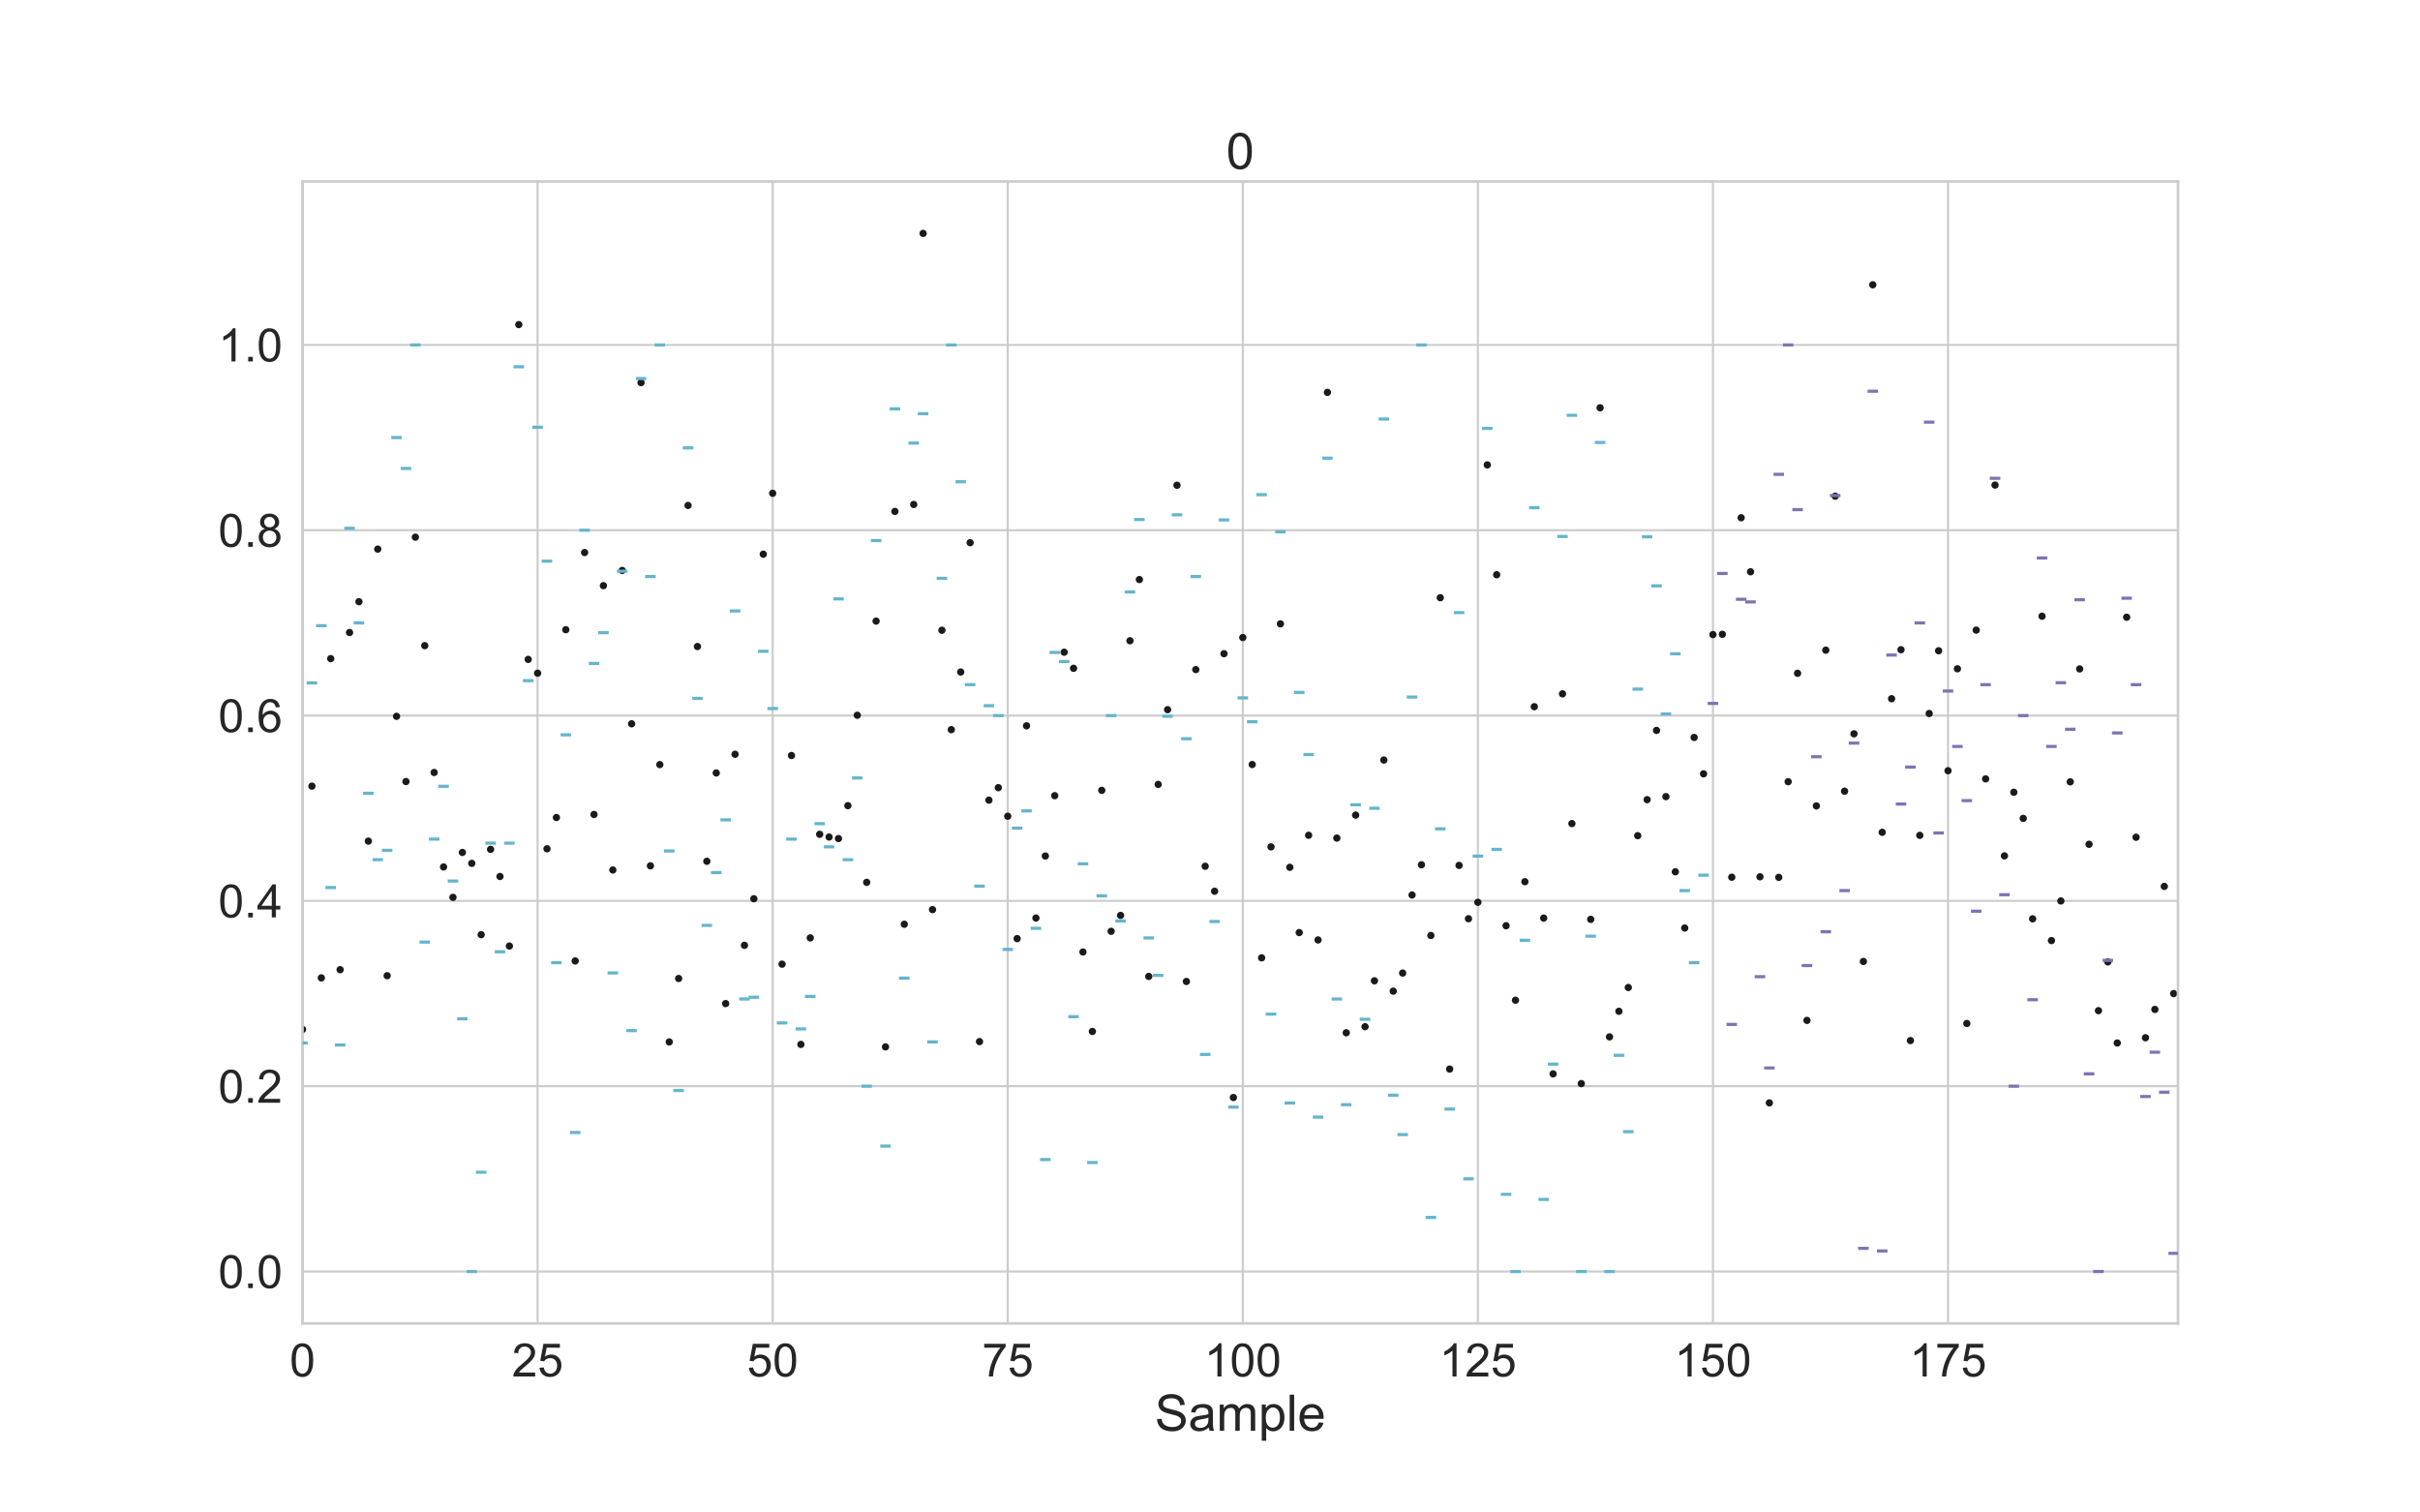 <?xml version="1.0" encoding="utf-8" standalone="no"?>
<!DOCTYPE svg PUBLIC "-//W3C//DTD SVG 1.1//EN"
  "http://www.w3.org/Graphics/SVG/1.1/DTD/svg11.dtd">
<!-- Created with matplotlib (https://matplotlib.org/) -->
<svg height="720pt" version="1.1" viewBox="0 0 1152 720" width="1152pt" xmlns="http://www.w3.org/2000/svg" xmlns:xlink="http://www.w3.org/1999/xlink">
 <defs>
  <style type="text/css">
*{stroke-linecap:butt;stroke-linejoin:round;}
  </style>
 </defs>
 <g id="figure_1">
  <g id="patch_1">
   <path d="M 0 720 
L 1152 720 
L 1152 0 
L 0 0 
z
" style="fill:#ffffff;"/>
  </g>
  <g id="axes_1">
   <g id="patch_2">
    <path d="M 144 630 
L 1036.8 630 
L 1036.8 86.4 
L 144 86.4 
z
" style="fill:#ffffff;"/>
   </g>
   <g id="matplotlib.axis_1">
    <g id="xtick_1">
     <g id="line2d_1">
      <path clip-path="url(#p43f6896185)" d="M 144.013 630 
L 144.013 86.4 
" style="fill:none;stroke:#cccccc;stroke-linecap:round;"/>
     </g>
     <g id="text_1">
      <!-- 0 -->
      <defs>
       <path d="M 4.156 35.297 
Q 4.156 48 6.766 55.734 
Q 9.375 63.484 14.516 67.672 
Q 19.672 71.875 27.484 71.875 
Q 33.25 71.875 37.594 69.547 
Q 41.938 67.234 44.766 62.859 
Q 47.609 58.5 49.219 52.219 
Q 50.828 45.953 50.828 35.297 
Q 50.828 22.703 48.234 14.969 
Q 45.656 7.234 40.5 3 
Q 35.359 -1.219 27.484 -1.219 
Q 17.141 -1.219 11.234 6.203 
Q 4.156 15.141 4.156 35.297 
z
M 13.188 35.297 
Q 13.188 17.672 17.312 11.828 
Q 21.438 6 27.484 6 
Q 33.547 6 37.672 11.859 
Q 41.797 17.719 41.797 35.297 
Q 41.797 52.984 37.672 58.781 
Q 33.547 64.594 27.391 64.594 
Q 21.344 64.594 17.719 59.469 
Q 13.188 52.938 13.188 35.297 
z
" id="ArialMT-48"/>
      </defs>
      <g style="fill:#262626;" transform="translate(137.896 655.247)scale(0.22 -0.22)">
       <use xlink:href="#ArialMT-48"/>
      </g>
     </g>
    </g>
    <g id="xtick_2">
     <g id="line2d_2">
      <path clip-path="url(#p43f6896185)" d="M 255.914 630 
L 255.914 86.4 
" style="fill:none;stroke:#cccccc;stroke-linecap:round;"/>
     </g>
     <g id="text_2">
      <!-- 25 -->
      <defs>
       <path d="M 50.344 8.453 
L 50.344 0 
L 3.031 0 
Q 2.938 3.172 4.047 6.109 
Q 5.859 10.938 9.828 15.625 
Q 13.812 20.312 21.344 26.469 
Q 33.016 36.031 37.109 41.625 
Q 41.219 47.219 41.219 52.203 
Q 41.219 57.422 37.469 61 
Q 33.734 64.594 27.734 64.594 
Q 21.391 64.594 17.578 60.781 
Q 13.766 56.984 13.719 50.25 
L 4.688 51.172 
Q 5.609 61.281 11.656 66.578 
Q 17.719 71.875 27.938 71.875 
Q 38.234 71.875 44.234 66.156 
Q 50.25 60.453 50.25 52 
Q 50.25 47.703 48.484 43.547 
Q 46.734 39.406 42.656 34.812 
Q 38.578 30.219 29.109 22.219 
Q 21.188 15.578 18.938 13.203 
Q 16.703 10.844 15.234 8.453 
z
" id="ArialMT-50"/>
       <path d="M 4.156 18.75 
L 13.375 19.531 
Q 14.406 12.797 18.141 9.391 
Q 21.875 6 27.156 6 
Q 33.5 6 37.891 10.781 
Q 42.281 15.578 42.281 23.484 
Q 42.281 31 38.062 35.344 
Q 33.844 39.703 27 39.703 
Q 22.75 39.703 19.328 37.766 
Q 15.922 35.844 13.969 32.766 
L 5.719 33.844 
L 12.641 70.609 
L 48.25 70.609 
L 48.25 62.203 
L 19.672 62.203 
L 15.828 42.969 
Q 22.266 47.469 29.344 47.469 
Q 38.719 47.469 45.156 40.969 
Q 51.609 34.469 51.609 24.266 
Q 51.609 14.547 45.953 7.469 
Q 39.062 -1.219 27.156 -1.219 
Q 17.391 -1.219 11.203 4.25 
Q 5.031 9.719 4.156 18.75 
z
" id="ArialMT-53"/>
      </defs>
      <g style="fill:#262626;" transform="translate(243.68 655.247)scale(0.22 -0.22)">
       <use xlink:href="#ArialMT-50"/>
       <use x="55.615" xlink:href="#ArialMT-53"/>
      </g>
     </g>
    </g>
    <g id="xtick_3">
     <g id="line2d_3">
      <path clip-path="url(#p43f6896185)" d="M 367.815 630 
L 367.815 86.4 
" style="fill:none;stroke:#cccccc;stroke-linecap:round;"/>
     </g>
     <g id="text_3">
      <!-- 50 -->
      <g style="fill:#262626;" transform="translate(355.581 655.247)scale(0.22 -0.22)">
       <use xlink:href="#ArialMT-53"/>
       <use x="55.615" xlink:href="#ArialMT-48"/>
      </g>
     </g>
    </g>
    <g id="xtick_4">
     <g id="line2d_4">
      <path clip-path="url(#p43f6896185)" d="M 479.716 630 
L 479.716 86.4 
" style="fill:none;stroke:#cccccc;stroke-linecap:round;"/>
     </g>
     <g id="text_4">
      <!-- 75 -->
      <defs>
       <path d="M 4.734 62.203 
L 4.734 70.656 
L 51.078 70.656 
L 51.078 63.812 
Q 44.234 56.547 37.516 44.484 
Q 30.812 32.422 27.156 19.672 
Q 24.516 10.688 23.781 0 
L 14.75 0 
Q 14.891 8.453 18.062 20.406 
Q 21.234 32.375 27.172 43.484 
Q 33.109 54.594 39.797 62.203 
z
" id="ArialMT-55"/>
      </defs>
      <g style="fill:#262626;" transform="translate(467.482 655.247)scale(0.22 -0.22)">
       <use xlink:href="#ArialMT-55"/>
       <use x="55.615" xlink:href="#ArialMT-53"/>
      </g>
     </g>
    </g>
    <g id="xtick_5">
     <g id="line2d_5">
      <path clip-path="url(#p43f6896185)" d="M 591.617 630 
L 591.617 86.4 
" style="fill:none;stroke:#cccccc;stroke-linecap:round;"/>
     </g>
     <g id="text_5">
      <!-- 100 -->
      <defs>
       <path d="M 37.25 0 
L 28.469 0 
L 28.469 56 
Q 25.297 52.984 20.141 49.953 
Q 14.984 46.922 10.891 45.406 
L 10.891 53.906 
Q 18.266 57.375 23.781 62.297 
Q 29.297 67.234 31.594 71.875 
L 37.25 71.875 
z
" id="ArialMT-49"/>
      </defs>
      <g style="fill:#262626;" transform="translate(573.266 655.247)scale(0.22 -0.22)">
       <use xlink:href="#ArialMT-49"/>
       <use x="55.615" xlink:href="#ArialMT-48"/>
       <use x="111.23" xlink:href="#ArialMT-48"/>
      </g>
     </g>
    </g>
    <g id="xtick_6">
     <g id="line2d_6">
      <path clip-path="url(#p43f6896185)" d="M 703.518 630 
L 703.518 86.4 
" style="fill:none;stroke:#cccccc;stroke-linecap:round;"/>
     </g>
     <g id="text_6">
      <!-- 125 -->
      <g style="fill:#262626;" transform="translate(685.167 655.247)scale(0.22 -0.22)">
       <use xlink:href="#ArialMT-49"/>
       <use x="55.615" xlink:href="#ArialMT-50"/>
       <use x="111.23" xlink:href="#ArialMT-53"/>
      </g>
     </g>
    </g>
    <g id="xtick_7">
     <g id="line2d_7">
      <path clip-path="url(#p43f6896185)" d="M 815.419 630 
L 815.419 86.4 
" style="fill:none;stroke:#cccccc;stroke-linecap:round;"/>
     </g>
     <g id="text_7">
      <!-- 150 -->
      <g style="fill:#262626;" transform="translate(797.068 655.247)scale(0.22 -0.22)">
       <use xlink:href="#ArialMT-49"/>
       <use x="55.615" xlink:href="#ArialMT-53"/>
       <use x="111.23" xlink:href="#ArialMT-48"/>
      </g>
     </g>
    </g>
    <g id="xtick_8">
     <g id="line2d_8">
      <path clip-path="url(#p43f6896185)" d="M 927.321 630 
L 927.321 86.4 
" style="fill:none;stroke:#cccccc;stroke-linecap:round;"/>
     </g>
     <g id="text_8">
      <!-- 175 -->
      <g style="fill:#262626;" transform="translate(908.969 655.247)scale(0.22 -0.22)">
       <use xlink:href="#ArialMT-49"/>
       <use x="55.615" xlink:href="#ArialMT-55"/>
       <use x="111.23" xlink:href="#ArialMT-53"/>
      </g>
     </g>
    </g>
    <g id="text_9">
     <!-- Sample -->
     <defs>
      <path d="M 4.5 23 
L 13.422 23.781 
Q 14.062 18.406 16.375 14.969 
Q 18.703 11.531 23.578 9.406 
Q 28.469 7.281 34.578 7.281 
Q 39.984 7.281 44.141 8.891 
Q 48.297 10.5 50.312 13.297 
Q 52.344 16.109 52.344 19.438 
Q 52.344 22.797 50.391 25.312 
Q 48.438 27.828 43.953 29.547 
Q 41.062 30.672 31.203 33.031 
Q 21.344 35.406 17.391 37.5 
Q 12.25 40.188 9.734 44.156 
Q 7.234 48.141 7.234 53.078 
Q 7.234 58.5 10.297 63.203 
Q 13.375 67.922 19.281 70.359 
Q 25.203 72.797 32.422 72.797 
Q 40.375 72.797 46.453 70.234 
Q 52.547 67.672 55.812 62.688 
Q 59.078 57.719 59.328 51.422 
L 50.25 50.734 
Q 49.516 57.516 45.281 60.984 
Q 41.062 64.453 32.812 64.453 
Q 24.219 64.453 20.281 61.297 
Q 16.359 58.156 16.359 53.719 
Q 16.359 49.859 19.141 47.359 
Q 21.875 44.875 33.422 42.266 
Q 44.969 39.656 49.266 37.703 
Q 55.516 34.812 58.484 30.391 
Q 61.469 25.984 61.469 20.219 
Q 61.469 14.5 58.203 9.438 
Q 54.938 4.391 48.797 1.578 
Q 42.672 -1.219 35.016 -1.219 
Q 25.297 -1.219 18.719 1.609 
Q 12.156 4.438 8.422 10.125 
Q 4.688 15.828 4.5 23 
z
" id="ArialMT-83"/>
      <path d="M 40.438 6.391 
Q 35.547 2.25 31.031 0.531 
Q 26.516 -1.172 21.344 -1.172 
Q 12.797 -1.172 8.203 3 
Q 3.609 7.172 3.609 13.672 
Q 3.609 17.484 5.344 20.625 
Q 7.078 23.781 9.891 25.688 
Q 12.703 27.594 16.219 28.562 
Q 18.797 29.25 24.031 29.891 
Q 34.672 31.156 39.703 32.906 
Q 39.75 34.719 39.75 35.203 
Q 39.75 40.578 37.25 42.781 
Q 33.891 45.75 27.25 45.75 
Q 21.047 45.75 18.094 43.578 
Q 15.141 41.406 13.719 35.891 
L 5.125 37.062 
Q 6.297 42.578 8.984 45.969 
Q 11.672 49.359 16.75 51.188 
Q 21.828 53.031 28.516 53.031 
Q 35.156 53.031 39.297 51.469 
Q 43.453 49.906 45.406 47.531 
Q 47.359 45.172 48.141 41.547 
Q 48.578 39.312 48.578 33.453 
L 48.578 21.734 
Q 48.578 9.469 49.141 6.219 
Q 49.703 2.984 51.375 0 
L 42.188 0 
Q 40.828 2.734 40.438 6.391 
z
M 39.703 26.031 
Q 34.906 24.078 25.344 22.703 
Q 19.922 21.922 17.672 20.938 
Q 15.438 19.969 14.203 18.094 
Q 12.984 16.219 12.984 13.922 
Q 12.984 10.406 15.641 8.062 
Q 18.312 5.719 23.438 5.719 
Q 28.516 5.719 32.469 7.938 
Q 36.422 10.156 38.281 14.016 
Q 39.703 17 39.703 22.797 
z
" id="ArialMT-97"/>
      <path d="M 6.594 0 
L 6.594 51.859 
L 14.453 51.859 
L 14.453 44.578 
Q 16.891 48.391 20.938 50.703 
Q 25 53.031 30.172 53.031 
Q 35.938 53.031 39.625 50.641 
Q 43.312 48.25 44.828 43.953 
Q 50.984 53.031 60.844 53.031 
Q 68.562 53.031 72.703 48.75 
Q 76.859 44.484 76.859 35.594 
L 76.859 0 
L 68.109 0 
L 68.109 32.672 
Q 68.109 37.938 67.25 40.25 
Q 66.406 42.578 64.156 43.984 
Q 61.922 45.406 58.891 45.406 
Q 53.422 45.406 49.797 41.766 
Q 46.188 38.141 46.188 30.125 
L 46.188 0 
L 37.406 0 
L 37.406 33.688 
Q 37.406 39.547 35.25 42.469 
Q 33.109 45.406 28.219 45.406 
Q 24.516 45.406 21.359 43.453 
Q 18.219 41.5 16.797 37.734 
Q 15.375 33.984 15.375 26.906 
L 15.375 0 
z
" id="ArialMT-109"/>
      <path d="M 6.594 -19.875 
L 6.594 51.859 
L 14.594 51.859 
L 14.594 45.125 
Q 17.438 49.078 21 51.047 
Q 24.562 53.031 29.641 53.031 
Q 36.281 53.031 41.359 49.609 
Q 46.438 46.188 49.016 39.953 
Q 51.609 33.734 51.609 26.312 
Q 51.609 18.359 48.75 11.984 
Q 45.906 5.609 40.453 2.219 
Q 35.016 -1.172 29 -1.172 
Q 24.609 -1.172 21.109 0.688 
Q 17.625 2.547 15.375 5.375 
L 15.375 -19.875 
z
M 14.547 25.641 
Q 14.547 15.625 18.594 10.844 
Q 22.656 6.062 28.422 6.062 
Q 34.281 6.062 38.453 11.016 
Q 42.625 15.969 42.625 26.375 
Q 42.625 36.281 38.547 41.203 
Q 34.469 46.141 28.812 46.141 
Q 23.188 46.141 18.859 40.891 
Q 14.547 35.641 14.547 25.641 
z
" id="ArialMT-112"/>
      <path d="M 6.391 0 
L 6.391 71.578 
L 15.188 71.578 
L 15.188 0 
z
" id="ArialMT-108"/>
      <path d="M 42.094 16.703 
L 51.172 15.578 
Q 49.031 7.625 43.219 3.219 
Q 37.406 -1.172 28.375 -1.172 
Q 17 -1.172 10.328 5.828 
Q 3.656 12.844 3.656 25.484 
Q 3.656 38.578 10.391 45.797 
Q 17.141 53.031 27.875 53.031 
Q 38.281 53.031 44.875 45.953 
Q 51.469 38.875 51.469 26.031 
Q 51.469 25.25 51.422 23.688 
L 12.75 23.688 
Q 13.234 15.141 17.578 10.594 
Q 21.922 6.062 28.422 6.062 
Q 33.25 6.062 36.672 8.594 
Q 40.094 11.141 42.094 16.703 
z
M 13.234 30.906 
L 42.188 30.906 
Q 41.609 37.453 38.875 40.719 
Q 34.672 45.797 27.984 45.797 
Q 21.922 45.797 17.797 41.75 
Q 13.672 37.703 13.234 30.906 
z
" id="ArialMT-101"/>
     </defs>
     <g style="fill:#262626;" transform="translate(549.714 681.091)scale(0.24 -0.24)">
      <use xlink:href="#ArialMT-83"/>
      <use x="66.699" xlink:href="#ArialMT-97"/>
      <use x="122.314" xlink:href="#ArialMT-109"/>
      <use x="205.615" xlink:href="#ArialMT-112"/>
      <use x="261.23" xlink:href="#ArialMT-108"/>
      <use x="283.447" xlink:href="#ArialMT-101"/>
     </g>
    </g>
   </g>
   <g id="matplotlib.axis_2">
    <g id="ytick_1">
     <g id="line2d_9">
      <path clip-path="url(#p43f6896185)" d="M 144 605.291 
L 1036.8 605.291 
" style="fill:none;stroke:#cccccc;stroke-linecap:round;"/>
     </g>
     <g id="text_10">
      <!-- 0.0 -->
      <defs>
       <path d="M 9.078 0 
L 9.078 10.016 
L 19.094 10.016 
L 19.094 0 
z
" id="ArialMT-46"/>
      </defs>
      <g style="fill:#262626;" transform="translate(103.92 613.165)scale(0.22 -0.22)">
       <use xlink:href="#ArialMT-48"/>
       <use x="55.615" xlink:href="#ArialMT-46"/>
       <use x="83.398" xlink:href="#ArialMT-48"/>
      </g>
     </g>
    </g>
    <g id="ytick_2">
     <g id="line2d_10">
      <path clip-path="url(#p43f6896185)" d="M 144 517.072 
L 1036.8 517.072 
" style="fill:none;stroke:#cccccc;stroke-linecap:round;"/>
     </g>
     <g id="text_11">
      <!-- 0.2 -->
      <g style="fill:#262626;" transform="translate(103.92 524.946)scale(0.22 -0.22)">
       <use xlink:href="#ArialMT-48"/>
       <use x="55.615" xlink:href="#ArialMT-46"/>
       <use x="83.398" xlink:href="#ArialMT-50"/>
      </g>
     </g>
    </g>
    <g id="ytick_3">
     <g id="line2d_11">
      <path clip-path="url(#p43f6896185)" d="M 144 428.854 
L 1036.8 428.854 
" style="fill:none;stroke:#cccccc;stroke-linecap:round;"/>
     </g>
     <g id="text_12">
      <!-- 0.4 -->
      <defs>
       <path d="M 32.328 0 
L 32.328 17.141 
L 1.266 17.141 
L 1.266 25.203 
L 33.938 71.578 
L 41.109 71.578 
L 41.109 25.203 
L 50.781 25.203 
L 50.781 17.141 
L 41.109 17.141 
L 41.109 0 
z
M 32.328 25.203 
L 32.328 57.469 
L 9.906 25.203 
z
" id="ArialMT-52"/>
      </defs>
      <g style="fill:#262626;" transform="translate(103.92 436.727)scale(0.22 -0.22)">
       <use xlink:href="#ArialMT-48"/>
       <use x="55.615" xlink:href="#ArialMT-46"/>
       <use x="83.398" xlink:href="#ArialMT-52"/>
      </g>
     </g>
    </g>
    <g id="ytick_4">
     <g id="line2d_12">
      <path clip-path="url(#p43f6896185)" d="M 144 340.635 
L 1036.8 340.635 
" style="fill:none;stroke:#cccccc;stroke-linecap:round;"/>
     </g>
     <g id="text_13">
      <!-- 0.6 -->
      <defs>
       <path d="M 49.75 54.047 
L 41.016 53.375 
Q 39.844 58.547 37.703 60.891 
Q 34.125 64.656 28.906 64.656 
Q 24.703 64.656 21.531 62.312 
Q 17.391 59.281 14.984 53.469 
Q 12.594 47.656 12.5 36.922 
Q 15.672 41.75 20.266 44.094 
Q 24.859 46.438 29.891 46.438 
Q 38.672 46.438 44.844 39.969 
Q 51.031 33.5 51.031 23.25 
Q 51.031 16.5 48.125 10.719 
Q 45.219 4.938 40.141 1.859 
Q 35.062 -1.219 28.609 -1.219 
Q 17.625 -1.219 10.688 6.859 
Q 3.766 14.938 3.766 33.5 
Q 3.766 54.25 11.422 63.672 
Q 18.109 71.875 29.438 71.875 
Q 37.891 71.875 43.281 67.141 
Q 48.688 62.406 49.75 54.047 
z
M 13.875 23.188 
Q 13.875 18.656 15.797 14.5 
Q 17.719 10.359 21.188 8.172 
Q 24.656 6 28.469 6 
Q 34.031 6 38.031 10.484 
Q 42.047 14.984 42.047 22.703 
Q 42.047 30.125 38.078 34.391 
Q 34.125 38.672 28.125 38.672 
Q 22.172 38.672 18.016 34.391 
Q 13.875 30.125 13.875 23.188 
z
" id="ArialMT-54"/>
      </defs>
      <g style="fill:#262626;" transform="translate(103.92 348.509)scale(0.22 -0.22)">
       <use xlink:href="#ArialMT-48"/>
       <use x="55.615" xlink:href="#ArialMT-46"/>
       <use x="83.398" xlink:href="#ArialMT-54"/>
      </g>
     </g>
    </g>
    <g id="ytick_5">
     <g id="line2d_13">
      <path clip-path="url(#p43f6896185)" d="M 144 252.417 
L 1036.8 252.417 
" style="fill:none;stroke:#cccccc;stroke-linecap:round;"/>
     </g>
     <g id="text_14">
      <!-- 0.8 -->
      <defs>
       <path d="M 17.672 38.812 
Q 12.203 40.828 9.562 44.531 
Q 6.938 48.25 6.938 53.422 
Q 6.938 61.234 12.547 66.547 
Q 18.172 71.875 27.484 71.875 
Q 36.859 71.875 42.578 66.422 
Q 48.297 60.984 48.297 53.172 
Q 48.297 48.188 45.672 44.5 
Q 43.062 40.828 37.75 38.812 
Q 44.344 36.672 47.781 31.875 
Q 51.219 27.094 51.219 20.453 
Q 51.219 11.281 44.719 5.031 
Q 38.234 -1.219 27.641 -1.219 
Q 17.047 -1.219 10.547 5.047 
Q 4.047 11.328 4.047 20.703 
Q 4.047 27.688 7.594 32.391 
Q 11.141 37.109 17.672 38.812 
z
M 15.922 53.719 
Q 15.922 48.641 19.188 45.406 
Q 22.469 42.188 27.688 42.188 
Q 32.766 42.188 36.016 45.375 
Q 39.266 48.578 39.266 53.219 
Q 39.266 58.062 35.906 61.359 
Q 32.562 64.656 27.594 64.656 
Q 22.562 64.656 19.234 61.422 
Q 15.922 58.203 15.922 53.719 
z
M 13.094 20.656 
Q 13.094 16.891 14.875 13.375 
Q 16.656 9.859 20.172 7.922 
Q 23.688 6 27.734 6 
Q 34.031 6 38.125 10.047 
Q 42.234 14.109 42.234 20.359 
Q 42.234 26.703 38.016 30.859 
Q 33.797 35.016 27.438 35.016 
Q 21.234 35.016 17.156 30.906 
Q 13.094 26.812 13.094 20.656 
z
" id="ArialMT-56"/>
      </defs>
      <g style="fill:#262626;" transform="translate(103.92 260.29)scale(0.22 -0.22)">
       <use xlink:href="#ArialMT-48"/>
       <use x="55.615" xlink:href="#ArialMT-46"/>
       <use x="83.398" xlink:href="#ArialMT-56"/>
      </g>
     </g>
    </g>
    <g id="ytick_6">
     <g id="line2d_14">
      <path clip-path="url(#p43f6896185)" d="M 144 164.198 
L 1036.8 164.198 
" style="fill:none;stroke:#cccccc;stroke-linecap:round;"/>
     </g>
     <g id="text_15">
      <!-- 1.0 -->
      <g style="fill:#262626;" transform="translate(103.92 172.072)scale(0.22 -0.22)">
       <use xlink:href="#ArialMT-49"/>
       <use x="55.615" xlink:href="#ArialMT-46"/>
       <use x="83.398" xlink:href="#ArialMT-48"/>
      </g>
     </g>
    </g>
   </g>
   <g id="line2d_15">
    <defs>
     <path d="M 0 1.25 
C 0.332 1.25 0.649 1.118 0.884 0.884 
C 1.118 0.649 1.25 0.332 1.25 0 
C 1.25 -0.332 1.118 -0.649 0.884 -0.884 
C 0.649 -1.118 0.332 -1.25 0 -1.25 
C -0.332 -1.25 -0.649 -1.118 -0.884 -0.884 
C -1.118 -0.649 -1.25 -0.332 -1.25 0 
C -1.25 0.332 -1.118 0.649 -0.884 0.884 
C -0.649 1.118 -0.332 1.25 0 1.25 
z
" id="m56edec49d2" style="stroke:#1a1a1a;"/>
    </defs>
    <g clip-path="url(#p43f6896185)">
     <use style="fill:#1a1a1a;stroke:#1a1a1a;" x="144.013" xlink:href="#m56edec49d2" y="490.044"/>
     <use style="fill:#1a1a1a;stroke:#1a1a1a;" x="148.489" xlink:href="#m56edec49d2" y="374.23"/>
     <use style="fill:#1a1a1a;stroke:#1a1a1a;" x="152.965" xlink:href="#m56edec49d2" y="465.517"/>
     <use style="fill:#1a1a1a;stroke:#1a1a1a;" x="157.441" xlink:href="#m56edec49d2" y="313.538"/>
     <use style="fill:#1a1a1a;stroke:#1a1a1a;" x="161.917" xlink:href="#m56edec49d2" y="461.604"/>
     <use style="fill:#1a1a1a;stroke:#1a1a1a;" x="166.393" xlink:href="#m56edec49d2" y="301.103"/>
     <use style="fill:#1a1a1a;stroke:#1a1a1a;" x="170.869" xlink:href="#m56edec49d2" y="286.434"/>
     <use style="fill:#1a1a1a;stroke:#1a1a1a;" x="175.345" xlink:href="#m56edec49d2" y="400.408"/>
     <use style="fill:#1a1a1a;stroke:#1a1a1a;" x="179.821" xlink:href="#m56edec49d2" y="261.402"/>
     <use style="fill:#1a1a1a;stroke:#1a1a1a;" x="184.297" xlink:href="#m56edec49d2" y="464.468"/>
     <use style="fill:#1a1a1a;stroke:#1a1a1a;" x="188.773" xlink:href="#m56edec49d2" y="340.993"/>
     <use style="fill:#1a1a1a;stroke:#1a1a1a;" x="193.249" xlink:href="#m56edec49d2" y="372.042"/>
     <use style="fill:#1a1a1a;stroke:#1a1a1a;" x="197.725" xlink:href="#m56edec49d2" y="255.709"/>
     <use style="fill:#1a1a1a;stroke:#1a1a1a;" x="202.201" xlink:href="#m56edec49d2" y="307.357"/>
     <use style="fill:#1a1a1a;stroke:#1a1a1a;" x="206.677" xlink:href="#m56edec49d2" y="367.73"/>
     <use style="fill:#1a1a1a;stroke:#1a1a1a;" x="211.153" xlink:href="#m56edec49d2" y="412.713"/>
     <use style="fill:#1a1a1a;stroke:#1a1a1a;" x="215.629" xlink:href="#m56edec49d2" y="427.172"/>
     <use style="fill:#1a1a1a;stroke:#1a1a1a;" x="220.105" xlink:href="#m56edec49d2" y="405.796"/>
     <use style="fill:#1a1a1a;stroke:#1a1a1a;" x="224.581" xlink:href="#m56edec49d2" y="410.994"/>
     <use style="fill:#1a1a1a;stroke:#1a1a1a;" x="229.057" xlink:href="#m56edec49d2" y="444.939"/>
     <use style="fill:#1a1a1a;stroke:#1a1a1a;" x="233.533" xlink:href="#m56edec49d2" y="404.322"/>
     <use style="fill:#1a1a1a;stroke:#1a1a1a;" x="238.009" xlink:href="#m56edec49d2" y="417.237"/>
     <use style="fill:#1a1a1a;stroke:#1a1a1a;" x="242.486" xlink:href="#m56edec49d2" y="450.359"/>
     <use style="fill:#1a1a1a;stroke:#1a1a1a;" x="246.962" xlink:href="#m56edec49d2" y="154.532"/>
     <use style="fill:#1a1a1a;stroke:#1a1a1a;" x="251.438" xlink:href="#m56edec49d2" y="313.891"/>
     <use style="fill:#1a1a1a;stroke:#1a1a1a;" x="255.914" xlink:href="#m56edec49d2" y="320.473"/>
     <use style="fill:#1a1a1a;stroke:#1a1a1a;" x="260.39" xlink:href="#m56edec49d2" y="404.059"/>
     <use style="fill:#1a1a1a;stroke:#1a1a1a;" x="264.866" xlink:href="#m56edec49d2" y="389.173"/>
     <use style="fill:#1a1a1a;stroke:#1a1a1a;" x="269.342" xlink:href="#m56edec49d2" y="299.764"/>
     <use style="fill:#1a1a1a;stroke:#1a1a1a;" x="273.818" xlink:href="#m56edec49d2" y="457.446"/>
     <use style="fill:#1a1a1a;stroke:#1a1a1a;" x="278.294" xlink:href="#m56edec49d2" y="263.032"/>
     <use style="fill:#1a1a1a;stroke:#1a1a1a;" x="282.77" xlink:href="#m56edec49d2" y="387.724"/>
     <use style="fill:#1a1a1a;stroke:#1a1a1a;" x="287.246" xlink:href="#m56edec49d2" y="278.796"/>
     <use style="fill:#1a1a1a;stroke:#1a1a1a;" x="291.722" xlink:href="#m56edec49d2" y="414.146"/>
     <use style="fill:#1a1a1a;stroke:#1a1a1a;" x="296.198" xlink:href="#m56edec49d2" y="271.554"/>
     <use style="fill:#1a1a1a;stroke:#1a1a1a;" x="300.674" xlink:href="#m56edec49d2" y="344.549"/>
     <use style="fill:#1a1a1a;stroke:#1a1a1a;" x="305.15" xlink:href="#m56edec49d2" y="182.145"/>
     <use style="fill:#1a1a1a;stroke:#1a1a1a;" x="309.626" xlink:href="#m56edec49d2" y="412.174"/>
     <use style="fill:#1a1a1a;stroke:#1a1a1a;" x="314.102" xlink:href="#m56edec49d2" y="363.972"/>
     <use style="fill:#1a1a1a;stroke:#1a1a1a;" x="318.578" xlink:href="#m56edec49d2" y="496.006"/>
     <use style="fill:#1a1a1a;stroke:#1a1a1a;" x="323.054" xlink:href="#m56edec49d2" y="465.798"/>
     <use style="fill:#1a1a1a;stroke:#1a1a1a;" x="327.53" xlink:href="#m56edec49d2" y="240.609"/>
     <use style="fill:#1a1a1a;stroke:#1a1a1a;" x="332.006" xlink:href="#m56edec49d2" y="307.768"/>
     <use style="fill:#1a1a1a;stroke:#1a1a1a;" x="336.483" xlink:href="#m56edec49d2" y="410.007"/>
     <use style="fill:#1a1a1a;stroke:#1a1a1a;" x="340.959" xlink:href="#m56edec49d2" y="367.965"/>
     <use style="fill:#1a1a1a;stroke:#1a1a1a;" x="345.435" xlink:href="#m56edec49d2" y="477.743"/>
     <use style="fill:#1a1a1a;stroke:#1a1a1a;" x="349.911" xlink:href="#m56edec49d2" y="359.056"/>
     <use style="fill:#1a1a1a;stroke:#1a1a1a;" x="354.387" xlink:href="#m56edec49d2" y="450.01"/>
     <use style="fill:#1a1a1a;stroke:#1a1a1a;" x="358.863" xlink:href="#m56edec49d2" y="427.836"/>
     <use style="fill:#1a1a1a;stroke:#1a1a1a;" x="363.339" xlink:href="#m56edec49d2" y="263.82"/>
     <use style="fill:#1a1a1a;stroke:#1a1a1a;" x="367.815" xlink:href="#m56edec49d2" y="234.821"/>
     <use style="fill:#1a1a1a;stroke:#1a1a1a;" x="372.291" xlink:href="#m56edec49d2" y="458.984"/>
     <use style="fill:#1a1a1a;stroke:#1a1a1a;" x="376.767" xlink:href="#m56edec49d2" y="359.657"/>
     <use style="fill:#1a1a1a;stroke:#1a1a1a;" x="381.243" xlink:href="#m56edec49d2" y="497.185"/>
     <use style="fill:#1a1a1a;stroke:#1a1a1a;" x="385.719" xlink:href="#m56edec49d2" y="446.475"/>
     <use style="fill:#1a1a1a;stroke:#1a1a1a;" x="390.195" xlink:href="#m56edec49d2" y="397.162"/>
     <use style="fill:#1a1a1a;stroke:#1a1a1a;" x="394.671" xlink:href="#m56edec49d2" y="398.469"/>
     <use style="fill:#1a1a1a;stroke:#1a1a1a;" x="399.147" xlink:href="#m56edec49d2" y="399.186"/>
     <use style="fill:#1a1a1a;stroke:#1a1a1a;" x="403.623" xlink:href="#m56edec49d2" y="383.529"/>
     <use style="fill:#1a1a1a;stroke:#1a1a1a;" x="408.099" xlink:href="#m56edec49d2" y="340.486"/>
     <use style="fill:#1a1a1a;stroke:#1a1a1a;" x="412.575" xlink:href="#m56edec49d2" y="420.029"/>
     <use style="fill:#1a1a1a;stroke:#1a1a1a;" x="417.051" xlink:href="#m56edec49d2" y="295.662"/>
     <use style="fill:#1a1a1a;stroke:#1a1a1a;" x="421.527" xlink:href="#m56edec49d2" y="498.354"/>
     <use style="fill:#1a1a1a;stroke:#1a1a1a;" x="426.003" xlink:href="#m56edec49d2" y="243.464"/>
     <use style="fill:#1a1a1a;stroke:#1a1a1a;" x="430.479" xlink:href="#m56edec49d2" y="439.976"/>
     <use style="fill:#1a1a1a;stroke:#1a1a1a;" x="434.956" xlink:href="#m56edec49d2" y="240.154"/>
     <use style="fill:#1a1a1a;stroke:#1a1a1a;" x="439.432" xlink:href="#m56edec49d2" y="111.109"/>
     <use style="fill:#1a1a1a;stroke:#1a1a1a;" x="443.908" xlink:href="#m56edec49d2" y="433.01"/>
     <use style="fill:#1a1a1a;stroke:#1a1a1a;" x="448.384" xlink:href="#m56edec49d2" y="300.023"/>
     <use style="fill:#1a1a1a;stroke:#1a1a1a;" x="452.86" xlink:href="#m56edec49d2" y="347.346"/>
     <use style="fill:#1a1a1a;stroke:#1a1a1a;" x="457.336" xlink:href="#m56edec49d2" y="319.905"/>
     <use style="fill:#1a1a1a;stroke:#1a1a1a;" x="461.812" xlink:href="#m56edec49d2" y="258.339"/>
     <use style="fill:#1a1a1a;stroke:#1a1a1a;" x="466.288" xlink:href="#m56edec49d2" y="495.837"/>
     <use style="fill:#1a1a1a;stroke:#1a1a1a;" x="470.764" xlink:href="#m56edec49d2" y="380.899"/>
     <use style="fill:#1a1a1a;stroke:#1a1a1a;" x="475.24" xlink:href="#m56edec49d2" y="374.96"/>
     <use style="fill:#1a1a1a;stroke:#1a1a1a;" x="479.716" xlink:href="#m56edec49d2" y="388.556"/>
     <use style="fill:#1a1a1a;stroke:#1a1a1a;" x="484.192" xlink:href="#m56edec49d2" y="446.815"/>
     <use style="fill:#1a1a1a;stroke:#1a1a1a;" x="488.668" xlink:href="#m56edec49d2" y="345.51"/>
     <use style="fill:#1a1a1a;stroke:#1a1a1a;" x="493.144" xlink:href="#m56edec49d2" y="437.009"/>
     <use style="fill:#1a1a1a;stroke:#1a1a1a;" x="497.62" xlink:href="#m56edec49d2" y="407.49"/>
     <use style="fill:#1a1a1a;stroke:#1a1a1a;" x="502.096" xlink:href="#m56edec49d2" y="378.777"/>
     <use style="fill:#1a1a1a;stroke:#1a1a1a;" x="506.572" xlink:href="#m56edec49d2" y="310.477"/>
     <use style="fill:#1a1a1a;stroke:#1a1a1a;" x="511.048" xlink:href="#m56edec49d2" y="318.133"/>
     <use style="fill:#1a1a1a;stroke:#1a1a1a;" x="515.524" xlink:href="#m56edec49d2" y="453.181"/>
     <use style="fill:#1a1a1a;stroke:#1a1a1a;" x="520" xlink:href="#m56edec49d2" y="491.018"/>
     <use style="fill:#1a1a1a;stroke:#1a1a1a;" x="524.476" xlink:href="#m56edec49d2" y="376.235"/>
     <use style="fill:#1a1a1a;stroke:#1a1a1a;" x="528.952" xlink:href="#m56edec49d2" y="443.331"/>
     <use style="fill:#1a1a1a;stroke:#1a1a1a;" x="533.429" xlink:href="#m56edec49d2" y="435.769"/>
     <use style="fill:#1a1a1a;stroke:#1a1a1a;" x="537.905" xlink:href="#m56edec49d2" y="305.027"/>
     <use style="fill:#1a1a1a;stroke:#1a1a1a;" x="542.381" xlink:href="#m56edec49d2" y="275.891"/>
     <use style="fill:#1a1a1a;stroke:#1a1a1a;" x="546.857" xlink:href="#m56edec49d2" y="464.811"/>
     <use style="fill:#1a1a1a;stroke:#1a1a1a;" x="551.333" xlink:href="#m56edec49d2" y="373.408"/>
     <use style="fill:#1a1a1a;stroke:#1a1a1a;" x="555.809" xlink:href="#m56edec49d2" y="337.829"/>
     <use style="fill:#1a1a1a;stroke:#1a1a1a;" x="560.285" xlink:href="#m56edec49d2" y="230.995"/>
     <use style="fill:#1a1a1a;stroke:#1a1a1a;" x="564.761" xlink:href="#m56edec49d2" y="467.215"/>
     <use style="fill:#1a1a1a;stroke:#1a1a1a;" x="569.237" xlink:href="#m56edec49d2" y="318.751"/>
     <use style="fill:#1a1a1a;stroke:#1a1a1a;" x="573.713" xlink:href="#m56edec49d2" y="412.373"/>
     <use style="fill:#1a1a1a;stroke:#1a1a1a;" x="578.189" xlink:href="#m56edec49d2" y="424.262"/>
     <use style="fill:#1a1a1a;stroke:#1a1a1a;" x="582.665" xlink:href="#m56edec49d2" y="311.194"/>
     <use style="fill:#1a1a1a;stroke:#1a1a1a;" x="587.141" xlink:href="#m56edec49d2" y="522.462"/>
     <use style="fill:#1a1a1a;stroke:#1a1a1a;" x="591.617" xlink:href="#m56edec49d2" y="303.494"/>
     <use style="fill:#1a1a1a;stroke:#1a1a1a;" x="596.093" xlink:href="#m56edec49d2" y="363.941"/>
     <use style="fill:#1a1a1a;stroke:#1a1a1a;" x="600.569" xlink:href="#m56edec49d2" y="455.974"/>
     <use style="fill:#1a1a1a;stroke:#1a1a1a;" x="605.045" xlink:href="#m56edec49d2" y="403.138"/>
     <use style="fill:#1a1a1a;stroke:#1a1a1a;" x="609.521" xlink:href="#m56edec49d2" y="296.976"/>
     <use style="fill:#1a1a1a;stroke:#1a1a1a;" x="613.997" xlink:href="#m56edec49d2" y="412.867"/>
     <use style="fill:#1a1a1a;stroke:#1a1a1a;" x="618.473" xlink:href="#m56edec49d2" y="443.944"/>
     <use style="fill:#1a1a1a;stroke:#1a1a1a;" x="622.949" xlink:href="#m56edec49d2" y="397.625"/>
     <use style="fill:#1a1a1a;stroke:#1a1a1a;" x="627.425" xlink:href="#m56edec49d2" y="447.453"/>
     <use style="fill:#1a1a1a;stroke:#1a1a1a;" x="631.902" xlink:href="#m56edec49d2" y="186.783"/>
     <use style="fill:#1a1a1a;stroke:#1a1a1a;" x="636.378" xlink:href="#m56edec49d2" y="398.962"/>
     <use style="fill:#1a1a1a;stroke:#1a1a1a;" x="640.854" xlink:href="#m56edec49d2" y="491.64"/>
     <use style="fill:#1a1a1a;stroke:#1a1a1a;" x="645.33" xlink:href="#m56edec49d2" y="388.019"/>
     <use style="fill:#1a1a1a;stroke:#1a1a1a;" x="649.806" xlink:href="#m56edec49d2" y="488.745"/>
     <use style="fill:#1a1a1a;stroke:#1a1a1a;" x="654.282" xlink:href="#m56edec49d2" y="466.895"/>
     <use style="fill:#1a1a1a;stroke:#1a1a1a;" x="658.758" xlink:href="#m56edec49d2" y="361.804"/>
     <use style="fill:#1a1a1a;stroke:#1a1a1a;" x="663.234" xlink:href="#m56edec49d2" y="471.835"/>
     <use style="fill:#1a1a1a;stroke:#1a1a1a;" x="667.71" xlink:href="#m56edec49d2" y="463.206"/>
     <use style="fill:#1a1a1a;stroke:#1a1a1a;" x="672.186" xlink:href="#m56edec49d2" y="426.054"/>
     <use style="fill:#1a1a1a;stroke:#1a1a1a;" x="676.662" xlink:href="#m56edec49d2" y="411.665"/>
     <use style="fill:#1a1a1a;stroke:#1a1a1a;" x="681.138" xlink:href="#m56edec49d2" y="445.33"/>
     <use style="fill:#1a1a1a;stroke:#1a1a1a;" x="685.614" xlink:href="#m56edec49d2" y="284.543"/>
     <use style="fill:#1a1a1a;stroke:#1a1a1a;" x="690.09" xlink:href="#m56edec49d2" y="508.919"/>
     <use style="fill:#1a1a1a;stroke:#1a1a1a;" x="694.566" xlink:href="#m56edec49d2" y="411.974"/>
     <use style="fill:#1a1a1a;stroke:#1a1a1a;" x="699.042" xlink:href="#m56edec49d2" y="437.345"/>
     <use style="fill:#1a1a1a;stroke:#1a1a1a;" x="703.518" xlink:href="#m56edec49d2" y="429.52"/>
     <use style="fill:#1a1a1a;stroke:#1a1a1a;" x="707.994" xlink:href="#m56edec49d2" y="221.305"/>
     <use style="fill:#1a1a1a;stroke:#1a1a1a;" x="712.47" xlink:href="#m56edec49d2" y="273.598"/>
     <use style="fill:#1a1a1a;stroke:#1a1a1a;" x="716.946" xlink:href="#m56edec49d2" y="440.683"/>
     <use style="fill:#1a1a1a;stroke:#1a1a1a;" x="721.422" xlink:href="#m56edec49d2" y="476.14"/>
     <use style="fill:#1a1a1a;stroke:#1a1a1a;" x="725.898" xlink:href="#m56edec49d2" y="419.726"/>
     <use style="fill:#1a1a1a;stroke:#1a1a1a;" x="730.375" xlink:href="#m56edec49d2" y="336.41"/>
     <use style="fill:#1a1a1a;stroke:#1a1a1a;" x="734.851" xlink:href="#m56edec49d2" y="437.046"/>
     <use style="fill:#1a1a1a;stroke:#1a1a1a;" x="739.327" xlink:href="#m56edec49d2" y="511.216"/>
     <use style="fill:#1a1a1a;stroke:#1a1a1a;" x="743.803" xlink:href="#m56edec49d2" y="330.301"/>
     <use style="fill:#1a1a1a;stroke:#1a1a1a;" x="748.279" xlink:href="#m56edec49d2" y="392.048"/>
     <use style="fill:#1a1a1a;stroke:#1a1a1a;" x="752.755" xlink:href="#m56edec49d2" y="515.849"/>
     <use style="fill:#1a1a1a;stroke:#1a1a1a;" x="757.231" xlink:href="#m56edec49d2" y="437.647"/>
     <use style="fill:#1a1a1a;stroke:#1a1a1a;" x="761.707" xlink:href="#m56edec49d2" y="194.122"/>
     <use style="fill:#1a1a1a;stroke:#1a1a1a;" x="766.183" xlink:href="#m56edec49d2" y="493.592"/>
     <use style="fill:#1a1a1a;stroke:#1a1a1a;" x="770.659" xlink:href="#m56edec49d2" y="481.412"/>
     <use style="fill:#1a1a1a;stroke:#1a1a1a;" x="775.135" xlink:href="#m56edec49d2" y="470.092"/>
     <use style="fill:#1a1a1a;stroke:#1a1a1a;" x="779.611" xlink:href="#m56edec49d2" y="397.816"/>
     <use style="fill:#1a1a1a;stroke:#1a1a1a;" x="784.087" xlink:href="#m56edec49d2" y="380.667"/>
     <use style="fill:#1a1a1a;stroke:#1a1a1a;" x="788.563" xlink:href="#m56edec49d2" y="347.704"/>
     <use style="fill:#1a1a1a;stroke:#1a1a1a;" x="793.039" xlink:href="#m56edec49d2" y="379.227"/>
     <use style="fill:#1a1a1a;stroke:#1a1a1a;" x="797.515" xlink:href="#m56edec49d2" y="414.999"/>
     <use style="fill:#1a1a1a;stroke:#1a1a1a;" x="801.991" xlink:href="#m56edec49d2" y="441.78"/>
     <use style="fill:#1a1a1a;stroke:#1a1a1a;" x="806.467" xlink:href="#m56edec49d2" y="351.053"/>
     <use style="fill:#1a1a1a;stroke:#1a1a1a;" x="810.943" xlink:href="#m56edec49d2" y="368.373"/>
    </g>
   </g>
   <g id="line2d_16">
    <g clip-path="url(#p43f6896185)">
     <use style="fill:#1a1a1a;stroke:#1a1a1a;" x="815.419" xlink:href="#m56edec49d2" y="302.099"/>
     <use style="fill:#1a1a1a;stroke:#1a1a1a;" x="819.895" xlink:href="#m56edec49d2" y="301.954"/>
     <use style="fill:#1a1a1a;stroke:#1a1a1a;" x="824.371" xlink:href="#m56edec49d2" y="417.592"/>
     <use style="fill:#1a1a1a;stroke:#1a1a1a;" x="828.848" xlink:href="#m56edec49d2" y="246.467"/>
     <use style="fill:#1a1a1a;stroke:#1a1a1a;" x="833.324" xlink:href="#m56edec49d2" y="272.197"/>
     <use style="fill:#1a1a1a;stroke:#1a1a1a;" x="837.8" xlink:href="#m56edec49d2" y="417.382"/>
     <use style="fill:#1a1a1a;stroke:#1a1a1a;" x="842.276" xlink:href="#m56edec49d2" y="525.013"/>
     <use style="fill:#1a1a1a;stroke:#1a1a1a;" x="846.752" xlink:href="#m56edec49d2" y="417.649"/>
     <use style="fill:#1a1a1a;stroke:#1a1a1a;" x="851.228" xlink:href="#m56edec49d2" y="372.124"/>
     <use style="fill:#1a1a1a;stroke:#1a1a1a;" x="855.704" xlink:href="#m56edec49d2" y="320.514"/>
     <use style="fill:#1a1a1a;stroke:#1a1a1a;" x="860.18" xlink:href="#m56edec49d2" y="485.748"/>
     <use style="fill:#1a1a1a;stroke:#1a1a1a;" x="864.656" xlink:href="#m56edec49d2" y="383.641"/>
     <use style="fill:#1a1a1a;stroke:#1a1a1a;" x="869.132" xlink:href="#m56edec49d2" y="309.493"/>
     <use style="fill:#1a1a1a;stroke:#1a1a1a;" x="873.608" xlink:href="#m56edec49d2" y="236.197"/>
     <use style="fill:#1a1a1a;stroke:#1a1a1a;" x="878.084" xlink:href="#m56edec49d2" y="376.637"/>
     <use style="fill:#1a1a1a;stroke:#1a1a1a;" x="882.56" xlink:href="#m56edec49d2" y="349.317"/>
     <use style="fill:#1a1a1a;stroke:#1a1a1a;" x="887.036" xlink:href="#m56edec49d2" y="457.695"/>
     <use style="fill:#1a1a1a;stroke:#1a1a1a;" x="891.512" xlink:href="#m56edec49d2" y="135.569"/>
     <use style="fill:#1a1a1a;stroke:#1a1a1a;" x="895.988" xlink:href="#m56edec49d2" y="396.211"/>
     <use style="fill:#1a1a1a;stroke:#1a1a1a;" x="900.464" xlink:href="#m56edec49d2" y="332.614"/>
     <use style="fill:#1a1a1a;stroke:#1a1a1a;" x="904.94" xlink:href="#m56edec49d2" y="309.288"/>
     <use style="fill:#1a1a1a;stroke:#1a1a1a;" x="909.416" xlink:href="#m56edec49d2" y="495.347"/>
     <use style="fill:#1a1a1a;stroke:#1a1a1a;" x="913.892" xlink:href="#m56edec49d2" y="397.665"/>
     <use style="fill:#1a1a1a;stroke:#1a1a1a;" x="918.368" xlink:href="#m56edec49d2" y="339.656"/>
     <use style="fill:#1a1a1a;stroke:#1a1a1a;" x="922.845" xlink:href="#m56edec49d2" y="309.792"/>
     <use style="fill:#1a1a1a;stroke:#1a1a1a;" x="927.321" xlink:href="#m56edec49d2" y="366.899"/>
     <use style="fill:#1a1a1a;stroke:#1a1a1a;" x="931.797" xlink:href="#m56edec49d2" y="318.369"/>
     <use style="fill:#1a1a1a;stroke:#1a1a1a;" x="936.273" xlink:href="#m56edec49d2" y="487.225"/>
     <use style="fill:#1a1a1a;stroke:#1a1a1a;" x="940.749" xlink:href="#m56edec49d2" y="299.954"/>
     <use style="fill:#1a1a1a;stroke:#1a1a1a;" x="945.225" xlink:href="#m56edec49d2" y="370.774"/>
     <use style="fill:#1a1a1a;stroke:#1a1a1a;" x="949.701" xlink:href="#m56edec49d2" y="230.902"/>
     <use style="fill:#1a1a1a;stroke:#1a1a1a;" x="954.177" xlink:href="#m56edec49d2" y="407.428"/>
     <use style="fill:#1a1a1a;stroke:#1a1a1a;" x="958.653" xlink:href="#m56edec49d2" y="377.146"/>
     <use style="fill:#1a1a1a;stroke:#1a1a1a;" x="963.129" xlink:href="#m56edec49d2" y="389.59"/>
     <use style="fill:#1a1a1a;stroke:#1a1a1a;" x="967.605" xlink:href="#m56edec49d2" y="437.398"/>
     <use style="fill:#1a1a1a;stroke:#1a1a1a;" x="972.081" xlink:href="#m56edec49d2" y="293.347"/>
     <use style="fill:#1a1a1a;stroke:#1a1a1a;" x="976.557" xlink:href="#m56edec49d2" y="447.745"/>
     <use style="fill:#1a1a1a;stroke:#1a1a1a;" x="981.033" xlink:href="#m56edec49d2" y="428.892"/>
     <use style="fill:#1a1a1a;stroke:#1a1a1a;" x="985.509" xlink:href="#m56edec49d2" y="372.184"/>
     <use style="fill:#1a1a1a;stroke:#1a1a1a;" x="989.985" xlink:href="#m56edec49d2" y="318.436"/>
     <use style="fill:#1a1a1a;stroke:#1a1a1a;" x="994.461" xlink:href="#m56edec49d2" y="401.913"/>
     <use style="fill:#1a1a1a;stroke:#1a1a1a;" x="998.937" xlink:href="#m56edec49d2" y="481.118"/>
     <use style="fill:#1a1a1a;stroke:#1a1a1a;" x="1003.413" xlink:href="#m56edec49d2" y="457.915"/>
     <use style="fill:#1a1a1a;stroke:#1a1a1a;" x="1007.889" xlink:href="#m56edec49d2" y="496.504"/>
     <use style="fill:#1a1a1a;stroke:#1a1a1a;" x="1012.365" xlink:href="#m56edec49d2" y="293.824"/>
     <use style="fill:#1a1a1a;stroke:#1a1a1a;" x="1016.841" xlink:href="#m56edec49d2" y="398.567"/>
     <use style="fill:#1a1a1a;stroke:#1a1a1a;" x="1021.318" xlink:href="#m56edec49d2" y="494.009"/>
     <use style="fill:#1a1a1a;stroke:#1a1a1a;" x="1025.794" xlink:href="#m56edec49d2" y="480.526"/>
     <use style="fill:#1a1a1a;stroke:#1a1a1a;" x="1030.27" xlink:href="#m56edec49d2" y="421.957"/>
     <use style="fill:#1a1a1a;stroke:#1a1a1a;" x="1034.746" xlink:href="#m56edec49d2" y="472.988"/>
    </g>
   </g>
   <g id="patch_3">
    <path d="M 144 630 
L 144 86.4 
" style="fill:none;stroke:#cccccc;stroke-linecap:square;stroke-linejoin:miter;stroke-width:1.25;"/>
   </g>
   <g id="patch_4">
    <path d="M 1036.8 630 
L 1036.8 86.4 
" style="fill:none;stroke:#cccccc;stroke-linecap:square;stroke-linejoin:miter;stroke-width:1.25;"/>
   </g>
   <g id="patch_5">
    <path d="M 144 630 
L 1036.8 630 
" style="fill:none;stroke:#cccccc;stroke-linecap:square;stroke-linejoin:miter;stroke-width:1.25;"/>
   </g>
   <g id="patch_6">
    <path d="M 144 86.4 
L 1036.8 86.4 
" style="fill:none;stroke:#cccccc;stroke-linecap:square;stroke-linejoin:miter;stroke-width:1.25;"/>
   </g>
   <g id="text_16">
    <!-- 0 -->
    <g style="fill:#262626;" transform="translate(583.727 80.4)scale(0.24 -0.24)">
     <use xlink:href="#ArialMT-48"/>
    </g>
   </g>
   <g id="PathCollection_1">
    <defs>
     <path d="M 2.5 0 
L -2.5 -0 
" id="m834b375d21" style="stroke:#64b5cd;stroke-width:1.5;"/>
    </defs>
    <g clip-path="url(#p43f6896185)">
     <use style="fill:#64b5cd;stroke:#64b5cd;stroke-width:1.5;" x="144.013" xlink:href="#m834b375d21" y="496.488"/>
     <use style="fill:#64b5cd;stroke:#64b5cd;stroke-width:1.5;" x="148.489" xlink:href="#m834b375d21" y="325.1"/>
     <use style="fill:#64b5cd;stroke:#64b5cd;stroke-width:1.5;" x="152.965" xlink:href="#m834b375d21" y="297.863"/>
     <use style="fill:#64b5cd;stroke:#64b5cd;stroke-width:1.5;" x="157.441" xlink:href="#m834b375d21" y="422.496"/>
     <use style="fill:#64b5cd;stroke:#64b5cd;stroke-width:1.5;" x="161.917" xlink:href="#m834b375d21" y="497.468"/>
     <use style="fill:#64b5cd;stroke:#64b5cd;stroke-width:1.5;" x="166.393" xlink:href="#m834b375d21" y="251.498"/>
     <use style="fill:#64b5cd;stroke:#64b5cd;stroke-width:1.5;" x="170.869" xlink:href="#m834b375d21" y="296.526"/>
     <use style="fill:#64b5cd;stroke:#64b5cd;stroke-width:1.5;" x="175.345" xlink:href="#m834b375d21" y="377.63"/>
     <use style="fill:#64b5cd;stroke:#64b5cd;stroke-width:1.5;" x="179.821" xlink:href="#m834b375d21" y="409.25"/>
     <use style="fill:#64b5cd;stroke:#64b5cd;stroke-width:1.5;" x="184.297" xlink:href="#m834b375d21" y="404.794"/>
     <use style="fill:#64b5cd;stroke:#64b5cd;stroke-width:1.5;" x="188.773" xlink:href="#m834b375d21" y="208.307"/>
     <use style="fill:#64b5cd;stroke:#64b5cd;stroke-width:1.5;" x="193.249" xlink:href="#m834b375d21" y="223.01"/>
     <use style="fill:#64b5cd;stroke:#64b5cd;stroke-width:1.5;" x="197.725" xlink:href="#m834b375d21" y="164.198"/>
     <use style="fill:#64b5cd;stroke:#64b5cd;stroke-width:1.5;" x="202.201" xlink:href="#m834b375d21" y="448.458"/>
     <use style="fill:#64b5cd;stroke:#64b5cd;stroke-width:1.5;" x="206.677" xlink:href="#m834b375d21" y="399.448"/>
     <use style="fill:#64b5cd;stroke:#64b5cd;stroke-width:1.5;" x="211.153" xlink:href="#m834b375d21" y="374.301"/>
     <use style="fill:#64b5cd;stroke:#64b5cd;stroke-width:1.5;" x="215.629" xlink:href="#m834b375d21" y="419.402"/>
     <use style="fill:#64b5cd;stroke:#64b5cd;stroke-width:1.5;" x="220.105" xlink:href="#m834b375d21" y="484.993"/>
     <use style="fill:#64b5cd;stroke:#64b5cd;stroke-width:1.5;" x="224.581" xlink:href="#m834b375d21" y="605.291"/>
     <use style="fill:#64b5cd;stroke:#64b5cd;stroke-width:1.5;" x="229.057" xlink:href="#m834b375d21" y="558.031"/>
     <use style="fill:#64b5cd;stroke:#64b5cd;stroke-width:1.5;" x="233.533" xlink:href="#m834b375d21" y="401.369"/>
     <use style="fill:#64b5cd;stroke:#64b5cd;stroke-width:1.5;" x="238.009" xlink:href="#m834b375d21" y="453.083"/>
     <use style="fill:#64b5cd;stroke:#64b5cd;stroke-width:1.5;" x="242.486" xlink:href="#m834b375d21" y="401.369"/>
     <use style="fill:#64b5cd;stroke:#64b5cd;stroke-width:1.5;" x="246.962" xlink:href="#m834b375d21" y="174.601"/>
     <use style="fill:#64b5cd;stroke:#64b5cd;stroke-width:1.5;" x="251.438" xlink:href="#m834b375d21" y="324.014"/>
     <use style="fill:#64b5cd;stroke:#64b5cd;stroke-width:1.5;" x="255.914" xlink:href="#m834b375d21" y="203.406"/>
     <use style="fill:#64b5cd;stroke:#64b5cd;stroke-width:1.5;" x="260.39" xlink:href="#m834b375d21" y="267.12"/>
     <use style="fill:#64b5cd;stroke:#64b5cd;stroke-width:1.5;" x="264.866" xlink:href="#m834b375d21" y="458.26"/>
     <use style="fill:#64b5cd;stroke:#64b5cd;stroke-width:1.5;" x="269.342" xlink:href="#m834b375d21" y="349.825"/>
     <use style="fill:#64b5cd;stroke:#64b5cd;stroke-width:1.5;" x="273.818" xlink:href="#m834b375d21" y="539.127"/>
     <use style="fill:#64b5cd;stroke:#64b5cd;stroke-width:1.5;" x="278.294" xlink:href="#m834b375d21" y="252.417"/>
     <use style="fill:#64b5cd;stroke:#64b5cd;stroke-width:1.5;" x="282.77" xlink:href="#m834b375d21" y="315.824"/>
     <use style="fill:#64b5cd;stroke:#64b5cd;stroke-width:1.5;" x="287.246" xlink:href="#m834b375d21" y="301.193"/>
     <use style="fill:#64b5cd;stroke:#64b5cd;stroke-width:1.5;" x="291.722" xlink:href="#m834b375d21" y="463.161"/>
     <use style="fill:#64b5cd;stroke:#64b5cd;stroke-width:1.5;" x="296.198" xlink:href="#m834b375d21" y="271.93"/>
     <use style="fill:#64b5cd;stroke:#64b5cd;stroke-width:1.5;" x="300.674" xlink:href="#m834b375d21" y="490.607"/>
     <use style="fill:#64b5cd;stroke:#64b5cd;stroke-width:1.5;" x="305.15" xlink:href="#m834b375d21" y="180.18"/>
     <use style="fill:#64b5cd;stroke:#64b5cd;stroke-width:1.5;" x="309.626" xlink:href="#m834b375d21" y="274.471"/>
     <use style="fill:#64b5cd;stroke:#64b5cd;stroke-width:1.5;" x="314.102" xlink:href="#m834b375d21" y="164.198"/>
     <use style="fill:#64b5cd;stroke:#64b5cd;stroke-width:1.5;" x="318.578" xlink:href="#m834b375d21" y="405.09"/>
     <use style="fill:#64b5cd;stroke:#64b5cd;stroke-width:1.5;" x="323.054" xlink:href="#m834b375d21" y="519.111"/>
     <use style="fill:#64b5cd;stroke:#64b5cd;stroke-width:1.5;" x="327.53" xlink:href="#m834b375d21" y="213.208"/>
     <use style="fill:#64b5cd;stroke:#64b5cd;stroke-width:1.5;" x="332.006" xlink:href="#m834b375d21" y="332.476"/>
     <use style="fill:#64b5cd;stroke:#64b5cd;stroke-width:1.5;" x="336.483" xlink:href="#m834b375d21" y="440.525"/>
     <use style="fill:#64b5cd;stroke:#64b5cd;stroke-width:1.5;" x="340.959" xlink:href="#m834b375d21" y="415.376"/>
     <use style="fill:#64b5cd;stroke:#64b5cd;stroke-width:1.5;" x="345.435" xlink:href="#m834b375d21" y="390.293"/>
     <use style="fill:#64b5cd;stroke:#64b5cd;stroke-width:1.5;" x="349.911" xlink:href="#m834b375d21" y="290.848"/>
     <use style="fill:#64b5cd;stroke:#64b5cd;stroke-width:1.5;" x="354.387" xlink:href="#m834b375d21" y="475.558"/>
     <use style="fill:#64b5cd;stroke:#64b5cd;stroke-width:1.5;" x="358.863" xlink:href="#m834b375d21" y="474.743"/>
     <use style="fill:#64b5cd;stroke:#64b5cd;stroke-width:1.5;" x="363.339" xlink:href="#m834b375d21" y="310.043"/>
     <use style="fill:#64b5cd;stroke:#64b5cd;stroke-width:1.5;" x="367.815" xlink:href="#m834b375d21" y="337.285"/>
     <use style="fill:#64b5cd;stroke:#64b5cd;stroke-width:1.5;" x="372.291" xlink:href="#m834b375d21" y="486.949"/>
     <use style="fill:#64b5cd;stroke:#64b5cd;stroke-width:1.5;" x="376.767" xlink:href="#m834b375d21" y="399.448"/>
     <use style="fill:#64b5cd;stroke:#64b5cd;stroke-width:1.5;" x="381.243" xlink:href="#m834b375d21" y="489.805"/>
     <use style="fill:#64b5cd;stroke:#64b5cd;stroke-width:1.5;" x="385.719" xlink:href="#m834b375d21" y="474.341"/>
     <use style="fill:#64b5cd;stroke:#64b5cd;stroke-width:1.5;" x="390.195" xlink:href="#m834b375d21" y="392.096"/>
     <use style="fill:#64b5cd;stroke:#64b5cd;stroke-width:1.5;" x="394.671" xlink:href="#m834b375d21" y="403.123"/>
     <use style="fill:#64b5cd;stroke:#64b5cd;stroke-width:1.5;" x="399.147" xlink:href="#m834b375d21" y="285.09"/>
     <use style="fill:#64b5cd;stroke:#64b5cd;stroke-width:1.5;" x="403.623" xlink:href="#m834b375d21" y="409.25"/>
     <use style="fill:#64b5cd;stroke:#64b5cd;stroke-width:1.5;" x="408.099" xlink:href="#m834b375d21" y="370.337"/>
     <use style="fill:#64b5cd;stroke:#64b5cd;stroke-width:1.5;" x="412.575" xlink:href="#m834b375d21" y="517.072"/>
     <use style="fill:#64b5cd;stroke:#64b5cd;stroke-width:1.5;" x="417.051" xlink:href="#m834b375d21" y="257.318"/>
     <use style="fill:#64b5cd;stroke:#64b5cd;stroke-width:1.5;" x="421.527" xlink:href="#m834b375d21" y="545.56"/>
     <use style="fill:#64b5cd;stroke:#64b5cd;stroke-width:1.5;" x="426.003" xlink:href="#m834b375d21" y="194.618"/>
     <use style="fill:#64b5cd;stroke:#64b5cd;stroke-width:1.5;" x="430.479" xlink:href="#m834b375d21" y="465.611"/>
     <use style="fill:#64b5cd;stroke:#64b5cd;stroke-width:1.5;" x="434.956" xlink:href="#m834b375d21" y="210.936"/>
     <use style="fill:#64b5cd;stroke:#64b5cd;stroke-width:1.5;" x="439.432" xlink:href="#m834b375d21" y="196.943"/>
     <use style="fill:#64b5cd;stroke:#64b5cd;stroke-width:1.5;" x="443.908" xlink:href="#m834b375d21" y="495.994"/>
     <use style="fill:#64b5cd;stroke:#64b5cd;stroke-width:1.5;" x="448.384" xlink:href="#m834b375d21" y="275.288"/>
     <use style="fill:#64b5cd;stroke:#64b5cd;stroke-width:1.5;" x="452.86" xlink:href="#m834b375d21" y="164.198"/>
     <use style="fill:#64b5cd;stroke:#64b5cd;stroke-width:1.5;" x="457.336" xlink:href="#m834b375d21" y="229.338"/>
     <use style="fill:#64b5cd;stroke:#64b5cd;stroke-width:1.5;" x="461.812" xlink:href="#m834b375d21" y="325.932"/>
     <use style="fill:#64b5cd;stroke:#64b5cd;stroke-width:1.5;" x="466.288" xlink:href="#m834b375d21" y="421.827"/>
     <use style="fill:#64b5cd;stroke:#64b5cd;stroke-width:1.5;" x="470.764" xlink:href="#m834b375d21" y="335.951"/>
     <use style="fill:#64b5cd;stroke:#64b5cd;stroke-width:1.5;" x="475.24" xlink:href="#m834b375d21" y="340.635"/>
     <use style="fill:#64b5cd;stroke:#64b5cd;stroke-width:1.5;" x="479.716" xlink:href="#m834b375d21" y="451.959"/>
     <use style="fill:#64b5cd;stroke:#64b5cd;stroke-width:1.5;" x="484.192" xlink:href="#m834b375d21" y="394.216"/>
     <use style="fill:#64b5cd;stroke:#64b5cd;stroke-width:1.5;" x="488.668" xlink:href="#m834b375d21" y="386.019"/>
     <use style="fill:#64b5cd;stroke:#64b5cd;stroke-width:1.5;" x="493.144" xlink:href="#m834b375d21" y="441.923"/>
     <use style="fill:#64b5cd;stroke:#64b5cd;stroke-width:1.5;" x="497.62" xlink:href="#m834b375d21" y="551.992"/>
     <use style="fill:#64b5cd;stroke:#64b5cd;stroke-width:1.5;" x="502.096" xlink:href="#m834b375d21" y="310.587"/>
     <use style="fill:#64b5cd;stroke:#64b5cd;stroke-width:1.5;" x="506.572" xlink:href="#m834b375d21" y="314.923"/>
     <use style="fill:#64b5cd;stroke:#64b5cd;stroke-width:1.5;" x="511.048" xlink:href="#m834b375d21" y="483.99"/>
     <use style="fill:#64b5cd;stroke:#64b5cd;stroke-width:1.5;" x="515.524" xlink:href="#m834b375d21" y="411.21"/>
     <use style="fill:#64b5cd;stroke:#64b5cd;stroke-width:1.5;" x="520" xlink:href="#m834b375d21" y="553.398"/>
     <use style="fill:#64b5cd;stroke:#64b5cd;stroke-width:1.5;" x="524.476" xlink:href="#m834b375d21" y="426.469"/>
     <use style="fill:#64b5cd;stroke:#64b5cd;stroke-width:1.5;" x="528.952" xlink:href="#m834b375d21" y="340.635"/>
     <use style="fill:#64b5cd;stroke:#64b5cd;stroke-width:1.5;" x="533.429" xlink:href="#m834b375d21" y="438.391"/>
     <use style="fill:#64b5cd;stroke:#64b5cd;stroke-width:1.5;" x="537.905" xlink:href="#m834b375d21" y="281.823"/>
     <use style="fill:#64b5cd;stroke:#64b5cd;stroke-width:1.5;" x="542.381" xlink:href="#m834b375d21" y="247.302"/>
     <use style="fill:#64b5cd;stroke:#64b5cd;stroke-width:1.5;" x="546.857" xlink:href="#m834b375d21" y="446.497"/>
     <use style="fill:#64b5cd;stroke:#64b5cd;stroke-width:1.5;" x="551.333" xlink:href="#m834b375d21" y="464.323"/>
     <use style="fill:#64b5cd;stroke:#64b5cd;stroke-width:1.5;" x="555.809" xlink:href="#m834b375d21" y="340.972"/>
     <use style="fill:#64b5cd;stroke:#64b5cd;stroke-width:1.5;" x="560.285" xlink:href="#m834b375d21" y="245.065"/>
     <use style="fill:#64b5cd;stroke:#64b5cd;stroke-width:1.5;" x="564.761" xlink:href="#m834b375d21" y="351.662"/>
     <use style="fill:#64b5cd;stroke:#64b5cd;stroke-width:1.5;" x="569.237" xlink:href="#m834b375d21" y="274.471"/>
     <use style="fill:#64b5cd;stroke:#64b5cd;stroke-width:1.5;" x="573.713" xlink:href="#m834b375d21" y="501.949"/>
     <use style="fill:#64b5cd;stroke:#64b5cd;stroke-width:1.5;" x="578.189" xlink:href="#m834b375d21" y="438.656"/>
     <use style="fill:#64b5cd;stroke:#64b5cd;stroke-width:1.5;" x="582.665" xlink:href="#m834b375d21" y="247.516"/>
     <use style="fill:#64b5cd;stroke:#64b5cd;stroke-width:1.5;" x="587.141" xlink:href="#m834b375d21" y="527.032"/>
     <use style="fill:#64b5cd;stroke:#64b5cd;stroke-width:1.5;" x="591.617" xlink:href="#m834b375d21" y="332.233"/>
     <use style="fill:#64b5cd;stroke:#64b5cd;stroke-width:1.5;" x="596.093" xlink:href="#m834b375d21" y="343.576"/>
     <use style="fill:#64b5cd;stroke:#64b5cd;stroke-width:1.5;" x="600.569" xlink:href="#m834b375d21" y="235.486"/>
     <use style="fill:#64b5cd;stroke:#64b5cd;stroke-width:1.5;" x="605.045" xlink:href="#m834b375d21" y="482.765"/>
     <use style="fill:#64b5cd;stroke:#64b5cd;stroke-width:1.5;" x="609.521" xlink:href="#m834b375d21" y="253.158"/>
     <use style="fill:#64b5cd;stroke:#64b5cd;stroke-width:1.5;" x="613.997" xlink:href="#m834b375d21" y="525.092"/>
     <use style="fill:#64b5cd;stroke:#64b5cd;stroke-width:1.5;" x="618.473" xlink:href="#m834b375d21" y="329.608"/>
     <use style="fill:#64b5cd;stroke:#64b5cd;stroke-width:1.5;" x="622.949" xlink:href="#m834b375d21" y="359.188"/>
     <use style="fill:#64b5cd;stroke:#64b5cd;stroke-width:1.5;" x="627.425" xlink:href="#m834b375d21" y="531.775"/>
     <use style="fill:#64b5cd;stroke:#64b5cd;stroke-width:1.5;" x="631.902" xlink:href="#m834b375d21" y="218.109"/>
     <use style="fill:#64b5cd;stroke:#64b5cd;stroke-width:1.5;" x="636.378" xlink:href="#m834b375d21" y="475.558"/>
     <use style="fill:#64b5cd;stroke:#64b5cd;stroke-width:1.5;" x="640.854" xlink:href="#m834b375d21" y="525.894"/>
     <use style="fill:#64b5cd;stroke:#64b5cd;stroke-width:1.5;" x="645.33" xlink:href="#m834b375d21" y="383.111"/>
     <use style="fill:#64b5cd;stroke:#64b5cd;stroke-width:1.5;" x="649.806" xlink:href="#m834b375d21" y="485.216"/>
     <use style="fill:#64b5cd;stroke:#64b5cd;stroke-width:1.5;" x="654.282" xlink:href="#m834b375d21" y="384.744"/>
     <use style="fill:#64b5cd;stroke:#64b5cd;stroke-width:1.5;" x="658.758" xlink:href="#m834b375d21" y="199.485"/>
     <use style="fill:#64b5cd;stroke:#64b5cd;stroke-width:1.5;" x="663.234" xlink:href="#m834b375d21" y="521.352"/>
     <use style="fill:#64b5cd;stroke:#64b5cd;stroke-width:1.5;" x="667.71" xlink:href="#m834b375d21" y="540.105"/>
     <use style="fill:#64b5cd;stroke:#64b5cd;stroke-width:1.5;" x="672.186" xlink:href="#m834b375d21" y="331.813"/>
     <use style="fill:#64b5cd;stroke:#64b5cd;stroke-width:1.5;" x="676.662" xlink:href="#m834b375d21" y="164.198"/>
     <use style="fill:#64b5cd;stroke:#64b5cd;stroke-width:1.5;" x="681.138" xlink:href="#m834b375d21" y="579.56"/>
     <use style="fill:#64b5cd;stroke:#64b5cd;stroke-width:1.5;" x="685.614" xlink:href="#m834b375d21" y="394.547"/>
     <use style="fill:#64b5cd;stroke:#64b5cd;stroke-width:1.5;" x="690.09" xlink:href="#m834b375d21" y="527.968"/>
     <use style="fill:#64b5cd;stroke:#64b5cd;stroke-width:1.5;" x="694.566" xlink:href="#m834b375d21" y="291.625"/>
     <use style="fill:#64b5cd;stroke:#64b5cd;stroke-width:1.5;" x="699.042" xlink:href="#m834b375d21" y="561.182"/>
     <use style="fill:#64b5cd;stroke:#64b5cd;stroke-width:1.5;" x="703.518" xlink:href="#m834b375d21" y="407.56"/>
     <use style="fill:#64b5cd;stroke:#64b5cd;stroke-width:1.5;" x="707.994" xlink:href="#m834b375d21" y="203.936"/>
     <use style="fill:#64b5cd;stroke:#64b5cd;stroke-width:1.5;" x="712.47" xlink:href="#m834b375d21" y="404.349"/>
     <use style="fill:#64b5cd;stroke:#64b5cd;stroke-width:1.5;" x="716.946" xlink:href="#m834b375d21" y="568.533"/>
     <use style="fill:#64b5cd;stroke:#64b5cd;stroke-width:1.5;" x="721.422" xlink:href="#m834b375d21" y="605.291"/>
     <use style="fill:#64b5cd;stroke:#64b5cd;stroke-width:1.5;" x="725.898" xlink:href="#m834b375d21" y="447.615"/>
     <use style="fill:#64b5cd;stroke:#64b5cd;stroke-width:1.5;" x="730.375" xlink:href="#m834b375d21" y="241.687"/>
     <use style="fill:#64b5cd;stroke:#64b5cd;stroke-width:1.5;" x="734.851" xlink:href="#m834b375d21" y="570.984"/>
     <use style="fill:#64b5cd;stroke:#64b5cd;stroke-width:1.5;" x="739.327" xlink:href="#m834b375d21" y="506.57"/>
     <use style="fill:#64b5cd;stroke:#64b5cd;stroke-width:1.5;" x="743.803" xlink:href="#m834b375d21" y="255.357"/>
     <use style="fill:#64b5cd;stroke:#64b5cd;stroke-width:1.5;" x="748.279" xlink:href="#m834b375d21" y="197.699"/>
     <use style="fill:#64b5cd;stroke:#64b5cd;stroke-width:1.5;" x="752.755" xlink:href="#m834b375d21" y="605.291"/>
     <use style="fill:#64b5cd;stroke:#64b5cd;stroke-width:1.5;" x="757.231" xlink:href="#m834b375d21" y="445.657"/>
     <use style="fill:#64b5cd;stroke:#64b5cd;stroke-width:1.5;" x="761.707" xlink:href="#m834b375d21" y="210.629"/>
     <use style="fill:#64b5cd;stroke:#64b5cd;stroke-width:1.5;" x="766.183" xlink:href="#m834b375d21" y="605.291"/>
     <use style="fill:#64b5cd;stroke:#64b5cd;stroke-width:1.5;" x="770.659" xlink:href="#m834b375d21" y="502.369"/>
     <use style="fill:#64b5cd;stroke:#64b5cd;stroke-width:1.5;" x="775.135" xlink:href="#m834b375d21" y="538.711"/>
     <use style="fill:#64b5cd;stroke:#64b5cd;stroke-width:1.5;" x="779.611" xlink:href="#m834b375d21" y="328.032"/>
     <use style="fill:#64b5cd;stroke:#64b5cd;stroke-width:1.5;" x="784.087" xlink:href="#m834b375d21" y="255.549"/>
     <use style="fill:#64b5cd;stroke:#64b5cd;stroke-width:1.5;" x="788.563" xlink:href="#m834b375d21" y="278.882"/>
     <use style="fill:#64b5cd;stroke:#64b5cd;stroke-width:1.5;" x="793.039" xlink:href="#m834b375d21" y="339.854"/>
     <use style="fill:#64b5cd;stroke:#64b5cd;stroke-width:1.5;" x="797.515" xlink:href="#m834b375d21" y="311.229"/>
     <use style="fill:#64b5cd;stroke:#64b5cd;stroke-width:1.5;" x="801.991" xlink:href="#m834b375d21" y="423.953"/>
     <use style="fill:#64b5cd;stroke:#64b5cd;stroke-width:1.5;" x="806.467" xlink:href="#m834b375d21" y="458.26"/>
     <use style="fill:#64b5cd;stroke:#64b5cd;stroke-width:1.5;" x="810.943" xlink:href="#m834b375d21" y="416.615"/>
    </g>
   </g>
   <g id="PathCollection_2">
    <defs>
     <path d="M 2.5 0 
L -2.5 -0 
" id="m1ed9a3056e" style="stroke:#8172b3;stroke-width:1.5;"/>
    </defs>
    <g clip-path="url(#p43f6896185)">
     <use style="fill:#8172b3;stroke:#8172b3;stroke-width:1.5;" x="815.419" xlink:href="#m1ed9a3056e" y="334.85"/>
     <use style="fill:#8172b3;stroke:#8172b3;stroke-width:1.5;" x="819.895" xlink:href="#m1ed9a3056e" y="273.001"/>
     <use style="fill:#8172b3;stroke:#8172b3;stroke-width:1.5;" x="824.371" xlink:href="#m1ed9a3056e" y="487.666"/>
     <use style="fill:#8172b3;stroke:#8172b3;stroke-width:1.5;" x="828.848" xlink:href="#m1ed9a3056e" y="285.282"/>
     <use style="fill:#8172b3;stroke:#8172b3;stroke-width:1.5;" x="833.324" xlink:href="#m1ed9a3056e" y="286.545"/>
     <use style="fill:#8172b3;stroke:#8172b3;stroke-width:1.5;" x="837.8" xlink:href="#m1ed9a3056e" y="464.943"/>
     <use style="fill:#8172b3;stroke:#8172b3;stroke-width:1.5;" x="842.276" xlink:href="#m1ed9a3056e" y="508.384"/>
     <use style="fill:#8172b3;stroke:#8172b3;stroke-width:1.5;" x="846.752" xlink:href="#m1ed9a3056e" y="225.803"/>
     <use style="fill:#8172b3;stroke:#8172b3;stroke-width:1.5;" x="851.228" xlink:href="#m1ed9a3056e" y="164.198"/>
     <use style="fill:#8172b3;stroke:#8172b3;stroke-width:1.5;" x="855.704" xlink:href="#m1ed9a3056e" y="242.614"/>
     <use style="fill:#8172b3;stroke:#8172b3;stroke-width:1.5;" x="860.18" xlink:href="#m1ed9a3056e" y="459.647"/>
     <use style="fill:#8172b3;stroke:#8172b3;stroke-width:1.5;" x="864.656" xlink:href="#m1ed9a3056e" y="360.239"/>
     <use style="fill:#8172b3;stroke:#8172b3;stroke-width:1.5;" x="869.132" xlink:href="#m1ed9a3056e" y="443.557"/>
     <use style="fill:#8172b3;stroke:#8172b3;stroke-width:1.5;" x="873.608" xlink:href="#m1ed9a3056e" y="235.876"/>
     <use style="fill:#8172b3;stroke:#8172b3;stroke-width:1.5;" x="878.084" xlink:href="#m1ed9a3056e" y="423.953"/>
     <use style="fill:#8172b3;stroke:#8172b3;stroke-width:1.5;" x="882.56" xlink:href="#m1ed9a3056e" y="353.759"/>
     <use style="fill:#8172b3;stroke:#8172b3;stroke-width:1.5;" x="887.036" xlink:href="#m1ed9a3056e" y="594.264"/>
     <use style="fill:#8172b3;stroke:#8172b3;stroke-width:1.5;" x="891.512" xlink:href="#m1ed9a3056e" y="186.253"/>
     <use style="fill:#8172b3;stroke:#8172b3;stroke-width:1.5;" x="895.988" xlink:href="#m1ed9a3056e" y="595.489"/>
     <use style="fill:#8172b3;stroke:#8172b3;stroke-width:1.5;" x="900.464" xlink:href="#m1ed9a3056e" y="311.822"/>
     <use style="fill:#8172b3;stroke:#8172b3;stroke-width:1.5;" x="904.94" xlink:href="#m1ed9a3056e" y="382.758"/>
     <use style="fill:#8172b3;stroke:#8172b3;stroke-width:1.5;" x="909.416" xlink:href="#m1ed9a3056e" y="365.14"/>
     <use style="fill:#8172b3;stroke:#8172b3;stroke-width:1.5;" x="913.892" xlink:href="#m1ed9a3056e" y="296.526"/>
     <use style="fill:#8172b3;stroke:#8172b3;stroke-width:1.5;" x="918.368" xlink:href="#m1ed9a3056e" y="200.956"/>
     <use style="fill:#8172b3;stroke:#8172b3;stroke-width:1.5;" x="922.845" xlink:href="#m1ed9a3056e" y="396.507"/>
     <use style="fill:#8172b3;stroke:#8172b3;stroke-width:1.5;" x="927.321" xlink:href="#m1ed9a3056e" y="328.974"/>
     <use style="fill:#8172b3;stroke:#8172b3;stroke-width:1.5;" x="931.797" xlink:href="#m1ed9a3056e" y="355.338"/>
     <use style="fill:#8172b3;stroke:#8172b3;stroke-width:1.5;" x="936.273" xlink:href="#m1ed9a3056e" y="381.129"/>
     <use style="fill:#8172b3;stroke:#8172b3;stroke-width:1.5;" x="940.749" xlink:href="#m1ed9a3056e" y="433.755"/>
     <use style="fill:#8172b3;stroke:#8172b3;stroke-width:1.5;" x="945.225" xlink:href="#m1ed9a3056e" y="325.932"/>
     <use style="fill:#8172b3;stroke:#8172b3;stroke-width:1.5;" x="949.701" xlink:href="#m1ed9a3056e" y="227.689"/>
     <use style="fill:#8172b3;stroke:#8172b3;stroke-width:1.5;" x="954.177" xlink:href="#m1ed9a3056e" y="425.925"/>
     <use style="fill:#8172b3;stroke:#8172b3;stroke-width:1.5;" x="958.653" xlink:href="#m1ed9a3056e" y="517.072"/>
     <use style="fill:#8172b3;stroke:#8172b3;stroke-width:1.5;" x="963.129" xlink:href="#m1ed9a3056e" y="340.635"/>
     <use style="fill:#8172b3;stroke:#8172b3;stroke-width:1.5;" x="967.605" xlink:href="#m1ed9a3056e" y="475.904"/>
     <use style="fill:#8172b3;stroke:#8172b3;stroke-width:1.5;" x="972.081" xlink:href="#m1ed9a3056e" y="265.617"/>
     <use style="fill:#8172b3;stroke:#8172b3;stroke-width:1.5;" x="976.557" xlink:href="#m1ed9a3056e" y="355.338"/>
     <use style="fill:#8172b3;stroke:#8172b3;stroke-width:1.5;" x="981.033" xlink:href="#m1ed9a3056e" y="325.013"/>
     <use style="fill:#8172b3;stroke:#8172b3;stroke-width:1.5;" x="985.509" xlink:href="#m1ed9a3056e" y="347.151"/>
     <use style="fill:#8172b3;stroke:#8172b3;stroke-width:1.5;" x="989.985" xlink:href="#m1ed9a3056e" y="285.499"/>
     <use style="fill:#8172b3;stroke:#8172b3;stroke-width:1.5;" x="994.461" xlink:href="#m1ed9a3056e" y="511.191"/>
     <use style="fill:#8172b3;stroke:#8172b3;stroke-width:1.5;" x="998.937" xlink:href="#m1ed9a3056e" y="605.291"/>
     <use style="fill:#8172b3;stroke:#8172b3;stroke-width:1.5;" x="1003.413" xlink:href="#m1ed9a3056e" y="457.15"/>
     <use style="fill:#8172b3;stroke:#8172b3;stroke-width:1.5;" x="1007.889" xlink:href="#m1ed9a3056e" y="348.906"/>
     <use style="fill:#8172b3;stroke:#8172b3;stroke-width:1.5;" x="1012.365" xlink:href="#m1ed9a3056e" y="284.763"/>
     <use style="fill:#8172b3;stroke:#8172b3;stroke-width:1.5;" x="1016.841" xlink:href="#m1ed9a3056e" y="325.932"/>
     <use style="fill:#8172b3;stroke:#8172b3;stroke-width:1.5;" x="1021.318" xlink:href="#m1ed9a3056e" y="521.973"/>
     <use style="fill:#8172b3;stroke:#8172b3;stroke-width:1.5;" x="1025.794" xlink:href="#m1ed9a3056e" y="500.89"/>
     <use style="fill:#8172b3;stroke:#8172b3;stroke-width:1.5;" x="1030.27" xlink:href="#m1ed9a3056e" y="519.918"/>
     <use style="fill:#8172b3;stroke:#8172b3;stroke-width:1.5;" x="1034.746" xlink:href="#m1ed9a3056e" y="596.642"/>
    </g>
   </g>
  </g>
 </g>
 <defs>
  <clipPath id="p43f6896185">
   <rect height="543.6" width="892.8" x="144" y="86.4"/>
  </clipPath>
 </defs>
</svg>
